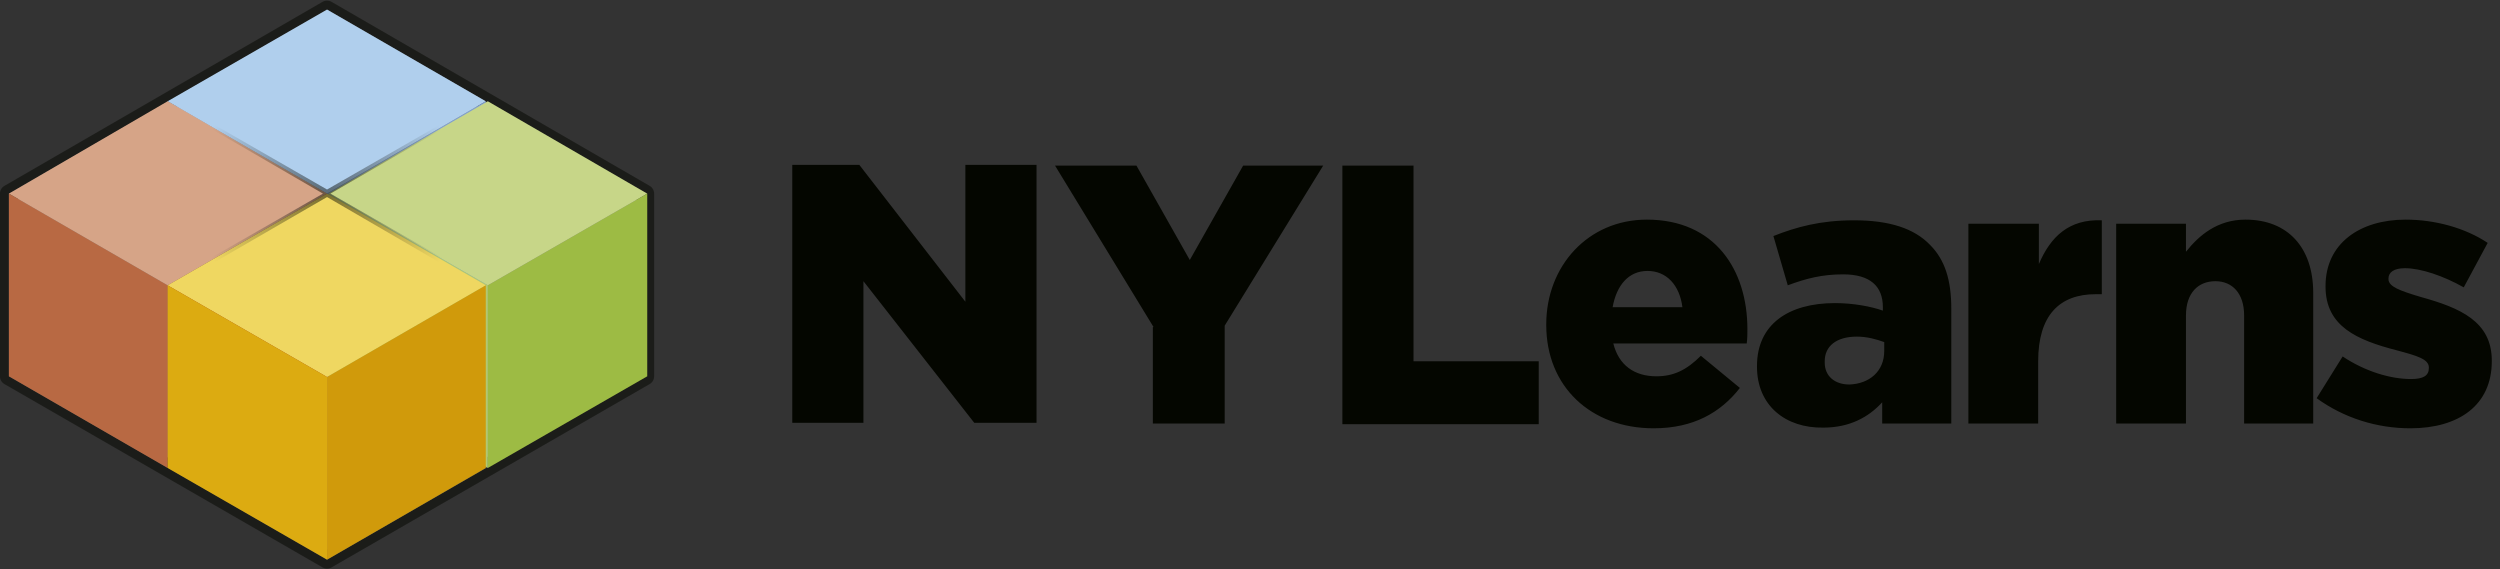 <svg class="logo" xmlns="http://www.w3.org/2000/svg" viewBox="0 0 365.4 83.2" enable-background="new 0 0 365.4 83.2"><rect x="0" y="0" width="365.4" height="83.2" fill="#333333" stroke="none"/><g fill="#040600"><path d="M115.8 24.1h9.8l15.5 20v-20h10.4v37.7h-9.1l-16.2-20.7v20.7h-10.4V24.1zM168.6 47.8l-14.4-23.6h11.9l7.8 13.8 7.8-13.8h11.7L179 47.6v14.3h-10.5V47.8zM196.1 24.2h10.5v28.6h18.3V62h-28.7V24.2zM226 47.5v-.1c0-8.5 6.1-15.3 14.7-15.3 10 0 14.7 7.4 14.7 16 0 .6 0 1.4-.1 2.1h-19.5c.8 3.2 3.1 4.8 6.3 4.8 2.5 0 4.4-.9 6.5-3l5.7 4.7c-2.8 3.6-6.8 5.9-12.6 5.9-9.2 0-15.7-6.1-15.7-15.1zm19.9-2.6c-.4-3.2-2.3-5.3-5.1-5.3-2.7 0-4.5 2-5.1 5.3h10.2zM256.8 53.6v-.1c0-6.1 4.6-9.2 11.4-9.2 2.7 0 5.3.5 7 1.1v-.5c0-3.1-1.9-4.8-5.8-4.8-3.1 0-5.4.6-8.1 1.6l-2.1-7.2c3.3-1.3 6.8-2.3 11.8-2.3 5.2 0 8.8 1.2 11.1 3.6 2.2 2.2 3.1 5.2 3.1 9.3v16.8h-10.1v-3.1c-2 2.2-4.8 3.7-8.6 3.7-5.5.1-9.7-3.2-9.7-8.9zm18.6-2.3V50c-1.1-.4-2.5-.8-4-.8-3 0-4.7 1.4-4.7 3.6v.2c0 2 1.5 3.2 3.6 3.2 2.9-.1 5.1-1.9 5.1-4.9zM287.8 32.7H298v5.9c1.7-4 4.4-6.6 9.2-6.4V43h-.9c-5.3 0-8.4 3.1-8.4 9.8v9.1h-10.2V32.7zM309.3 32.7h10.2v4.1c1.9-2.4 4.6-4.7 8.7-4.7 6.2 0 9.9 4.1 9.9 10.7v19.1H328V46.1c0-3.2-1.7-5-4.2-5s-4.3 1.7-4.3 5v15.8h-10.2V32.7zM338.6 58.2l3.8-6.1c3.3 2.2 7 3.3 10 3.3 1.8 0 2.6-.5 2.6-1.6v-.1c0-1.2-1.7-1.7-4.7-2.5-5.8-1.5-10.4-3.5-10.4-9.3v-.1c0-6.2 5-9.7 11.7-9.7 4.3 0 8.7 1.2 12 3.4l-3.5 6.5c-3-1.7-6.3-2.8-8.6-2.8-1.6 0-2.4.6-2.4 1.5v.1c0 1.1 1.7 1.7 4.7 2.6 5.8 1.6 10.4 3.6 10.4 9.3v.1c0 6.4-4.8 9.8-11.9 9.8-4.9 0-9.7-1.5-13.7-4.4z"/></g><path opacity=".5" fill="#fff" stroke="#040600" stroke-width="2.621" stroke-linecap="round" stroke-linejoin="round" d="M94.3 28.3L47.8 1.4 1.3 28.3V55l46.5 26.8L94.3 55z"/><path fill="#B0CFED" d="M47.8 1.4L24.5 14.8l23.3 13.5L71 14.8z"/><path fill="#99B7DE" d="M24.5 14.8v26.7L47.8 55V28.3z"/><path fill="#7EA0D1" d="M47.8 28.3V55L71 41.5V14.8z"/><path fill="#C7D688" d="M71.3 14.8L48 28.3l23.3 13.4 23.3-13.4z"/><path fill="#B2C96F" d="M48 28.3V55l23.3 13.4V41.7z"/><path fill="#9DBB44" d="M71.3 41.7v26.7L94.6 55V28.3z"/><path fill="#D6A487" d="M24.5 14.8L1.3 28.3l23.2 13.4 23.3-13.4z"/><path fill="#B86943" d="M1.3 28.3V55l23.2 13.4V41.7z"/><path fill="#A64A1A" d="M24.5 41.7v26.7L47.8 55V28.3z"/><path fill="#EFD761" d="M47.8 28.3L24.5 41.7l23.3 13.4L71 41.7z"/><path fill="#DCAB11" d="M24.5 41.7v26.7l23.3 13.4V55.1z"/><path fill="#D09A0B" d="M47.8 55.1v26.7L71 68.4V41.7z"/><radialGradient id="a" cx="47.769" cy="6.917" r="20.095" gradientTransform="matrix(1 0 0 .861 0 22.349)" gradientUnits="userSpaceOnUse"><stop offset="0" stop-color="#040600"/><stop offset="1" stop-color="#040600" stop-opacity="0"/></radialGradient><path opacity=".5" fill="url(#a)" d="M70.6 14.6L47.8 27.7 25 14.6l-.7.4 22.9 13.3-23 13.2.8.5 22.8-13.2L70.5 42l.8-.5-23-13.2 23-13.3z"/></svg>
